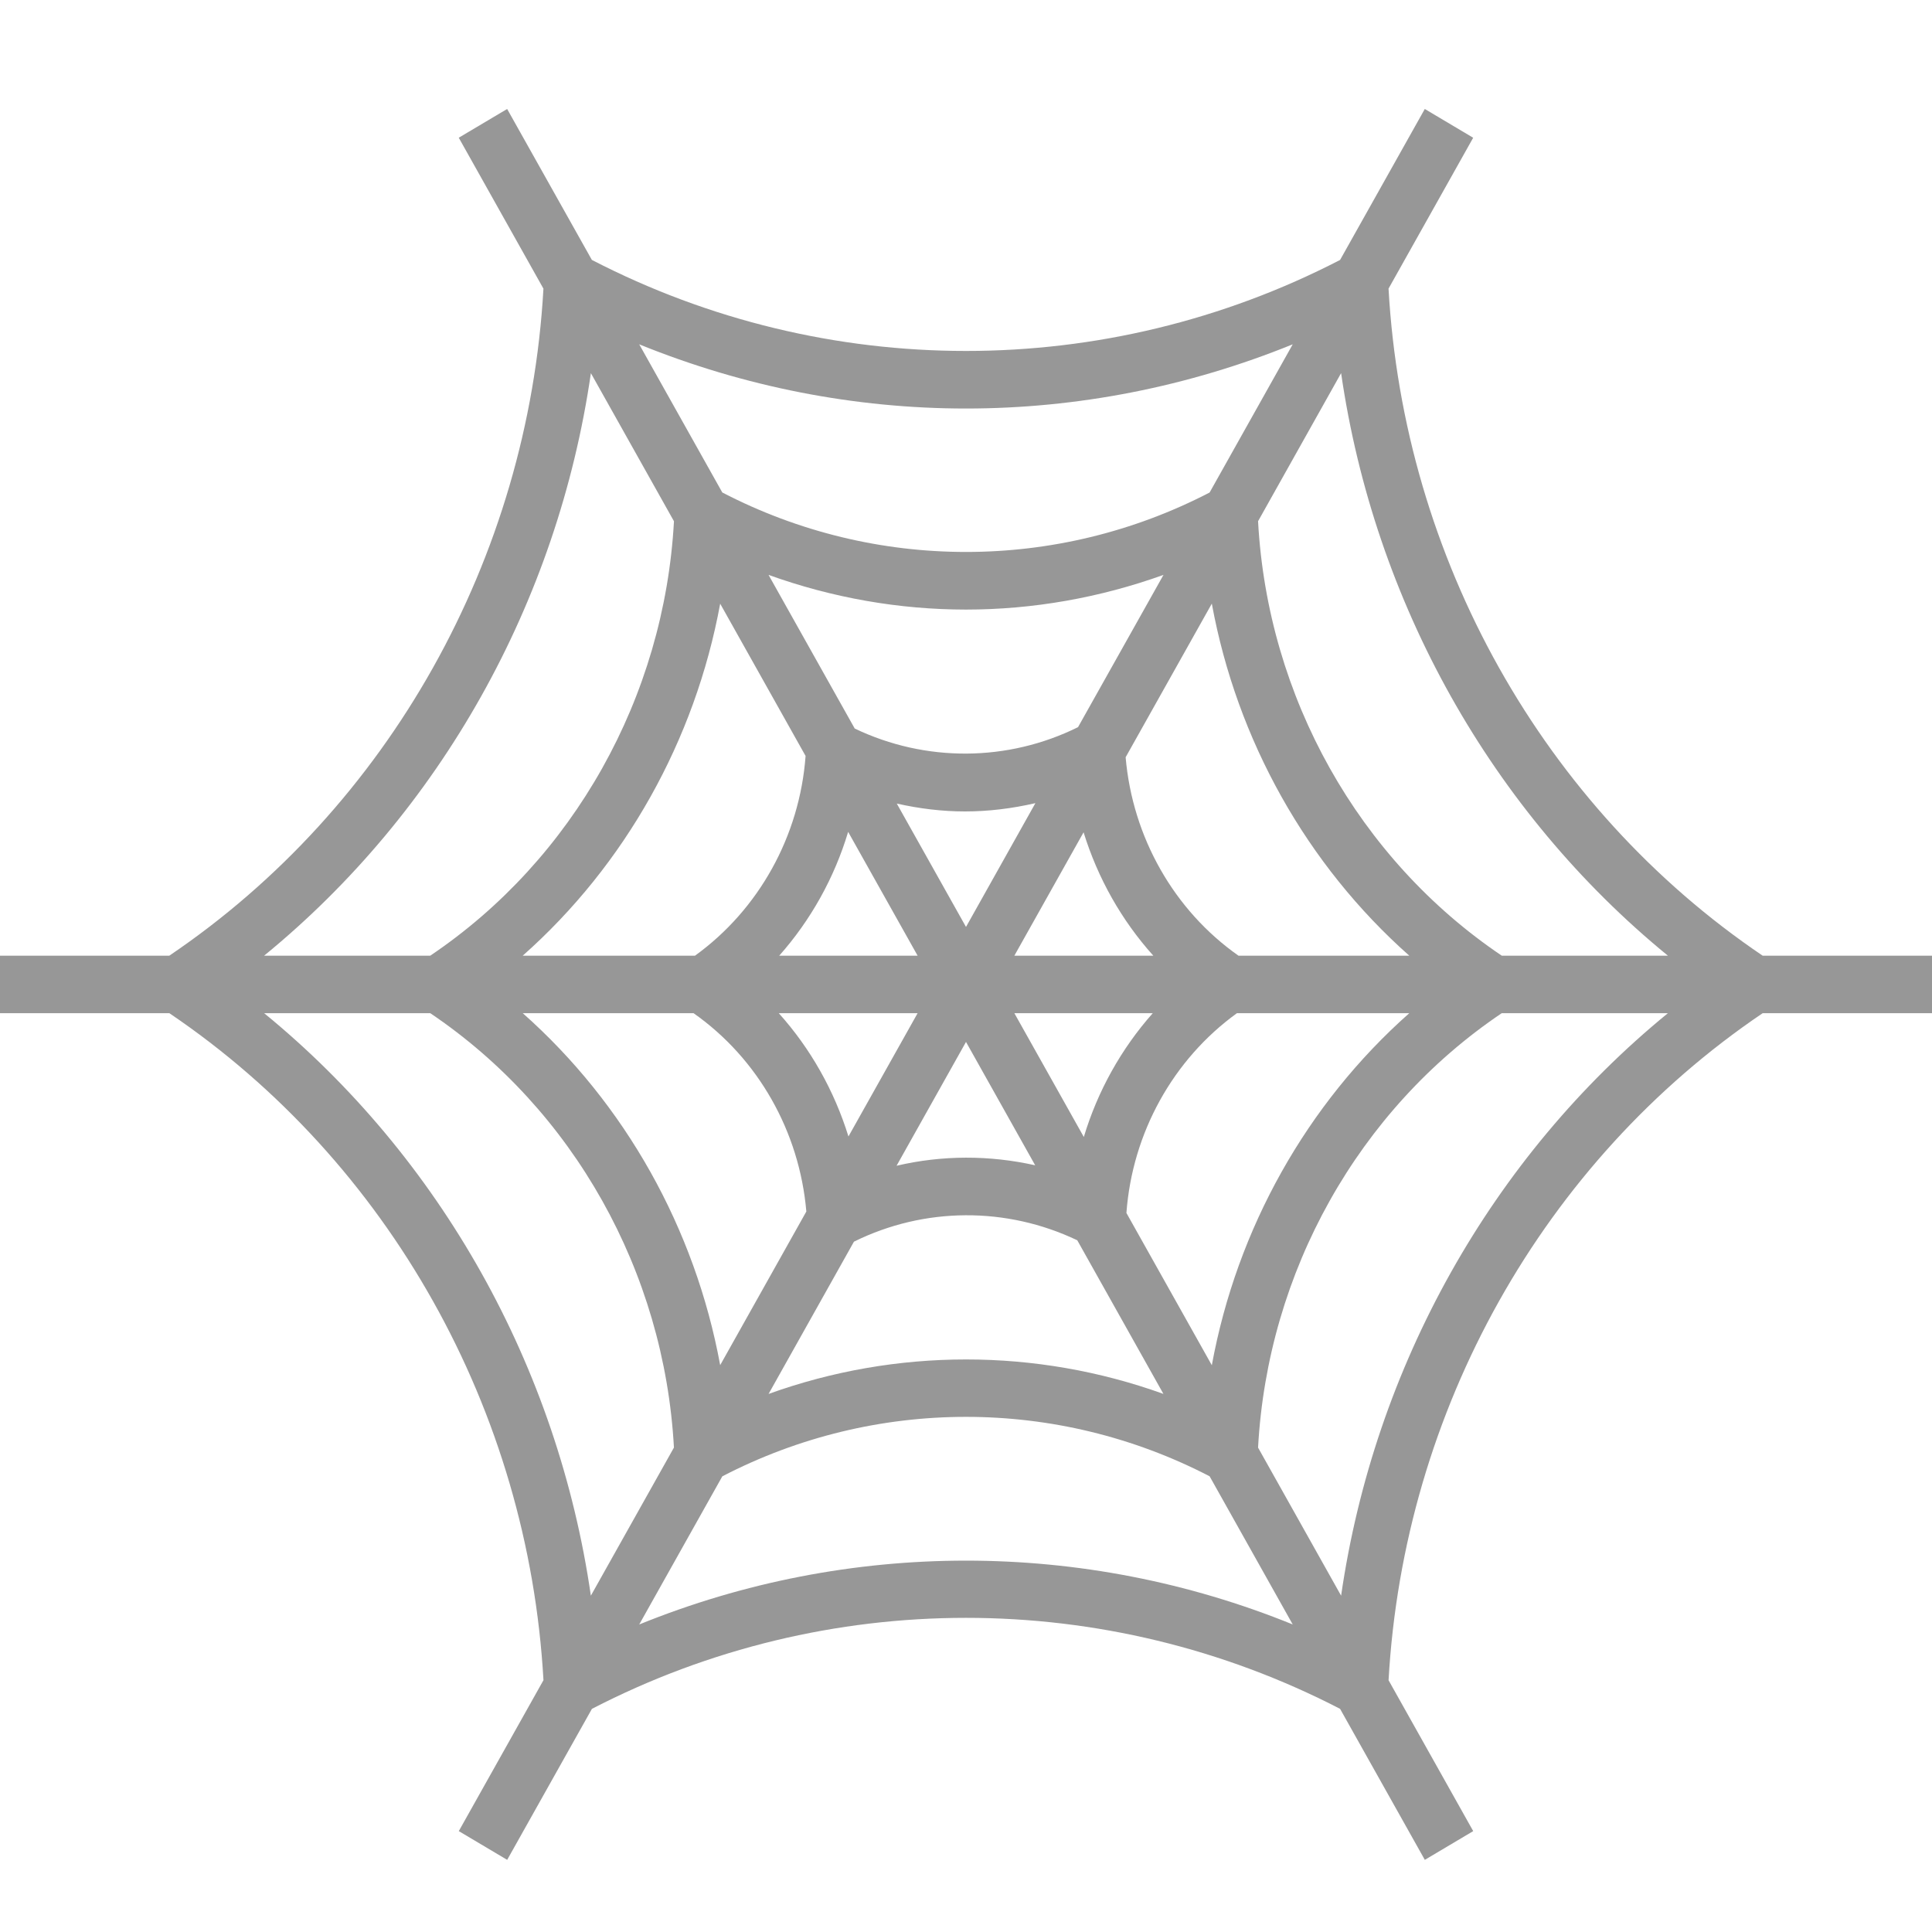 <?xml version="1.0" encoding="utf-8"?>
<!-- Generator: Adobe Illustrator 15.0.0, SVG Export Plug-In . SVG Version: 6.00 Build 0)  -->
<!DOCTYPE svg PUBLIC "-//W3C//DTD SVG 1.1//EN" "http://www.w3.org/Graphics/SVG/1.1/DTD/svg11.dtd">
<svg version="1.1" id="Layer_1" xmlns="http://www.w3.org/2000/svg" xmlns:xlink="http://www.w3.org/1999/xlink" x="0px" y="0px"
	 width="64px" height="64px" viewBox="0 0 64 64" enable-background="new 0 0 64 64" xml:space="preserve">
<g>
	<path fill="#979797" d="M64,31.658h-5.61C51.121,26.741,46.5,18.501,45.997,9.561l2.804-4.998L47.198,3.61l-2.806,5.001
		c-7.773,4.02-17.013,4.02-24.786-0.001l-2.806-5l-1.603,0.952l2.805,5C17.5,18.502,12.878,26.741,5.609,31.658H0v1.905h5.61
		c7.269,4.916,11.89,13.155,12.393,22.095l-2.805,5l1.603,0.952l2.807-5.002c7.771-4.019,17.011-4.02,24.784,0l2.807,5.002
		l1.603-0.952l-2.804-4.998c0.503-8.94,5.124-17.181,12.393-22.097H64V31.658z M55.251,31.658h-5.503
		c-4.744-3.198-7.757-8.566-8.073-14.392l2.751-4.906C45.527,19.955,49.41,26.882,55.251,31.658z M32,30.706l-2.293-4.087
		c0.742,0.167,1.498,0.261,2.256,0.261c0.784,0,1.567-0.097,2.336-0.275L32,30.706z M35.895,27.571
		c0.47,1.519,1.257,2.916,2.31,4.087h-4.603L35.895,27.571z M30.397,31.658h-4.584c1.044-1.178,1.826-2.578,2.283-4.101
		L30.397,31.658z M30.397,33.563l-2.291,4.084c-0.47-1.518-1.257-2.914-2.308-4.084H30.397z M32,34.515l2.292,4.087
		c-1.512-0.34-3.083-0.339-4.592,0.015L32,34.515z M33.602,33.563h4.585c-1.043,1.177-1.826,2.577-2.284,4.101L33.602,33.563z
		 M41.026,31.658c-2.136-1.501-3.509-3.923-3.738-6.573l2.855-5.089c0.832,4.529,3.147,8.653,6.541,11.662H41.026z M35.711,24.088
		c-2.33,1.153-5.053,1.167-7.397,0.046l-2.855-5.09c2.114,0.761,4.327,1.149,6.542,1.149c2.213,0,4.426-0.389,6.541-1.149
		L35.711,24.088z M26.686,25.042c-0.196,2.655-1.548,5.088-3.663,6.616h-5.707c3.393-3.007,5.707-7.132,6.541-11.66L26.686,25.042z
		 M22.975,33.563c2.136,1.5,3.508,3.922,3.736,6.57l-2.854,5.089c-0.834-4.527-3.147-8.652-6.54-11.659H22.975z M28.288,41.132
		c2.33-1.152,5.053-1.165,7.398-0.046l2.854,5.089c-4.226-1.522-8.853-1.522-13.08,0.001L28.288,41.132z M37.314,40.181
		c0.195-2.653,1.546-5.088,3.66-6.617h5.709c-3.393,3.007-5.708,7.132-6.54,11.661L37.314,40.181z M32,13.533
		c3.677,0,7.353-0.717,10.823-2.127l-2.753,4.909c-5.06,2.626-11.083,2.626-16.143-0.001l-2.752-4.908
		C24.646,12.816,28.321,13.533,32,13.533z M19.574,12.361l2.752,4.906c-0.319,5.826-3.331,11.197-8.073,14.391H8.749
		C14.589,26.882,18.473,19.957,19.574,12.361z M8.75,33.563h5.503c4.742,3.196,7.754,8.565,8.072,14.39l-2.752,4.906
		C18.473,45.265,14.59,38.339,8.75,33.563z M21.175,53.813l2.753-4.908c5.06-2.626,11.083-2.626,16.142-0.001l2.753,4.908
		C35.883,50.993,28.116,50.993,21.175,53.813z M44.426,52.859l-2.751-4.905c0.317-5.825,3.329-11.196,8.072-14.391h5.504
		C49.41,38.339,45.526,45.265,44.426,52.859z"/>
</g>
</svg>
